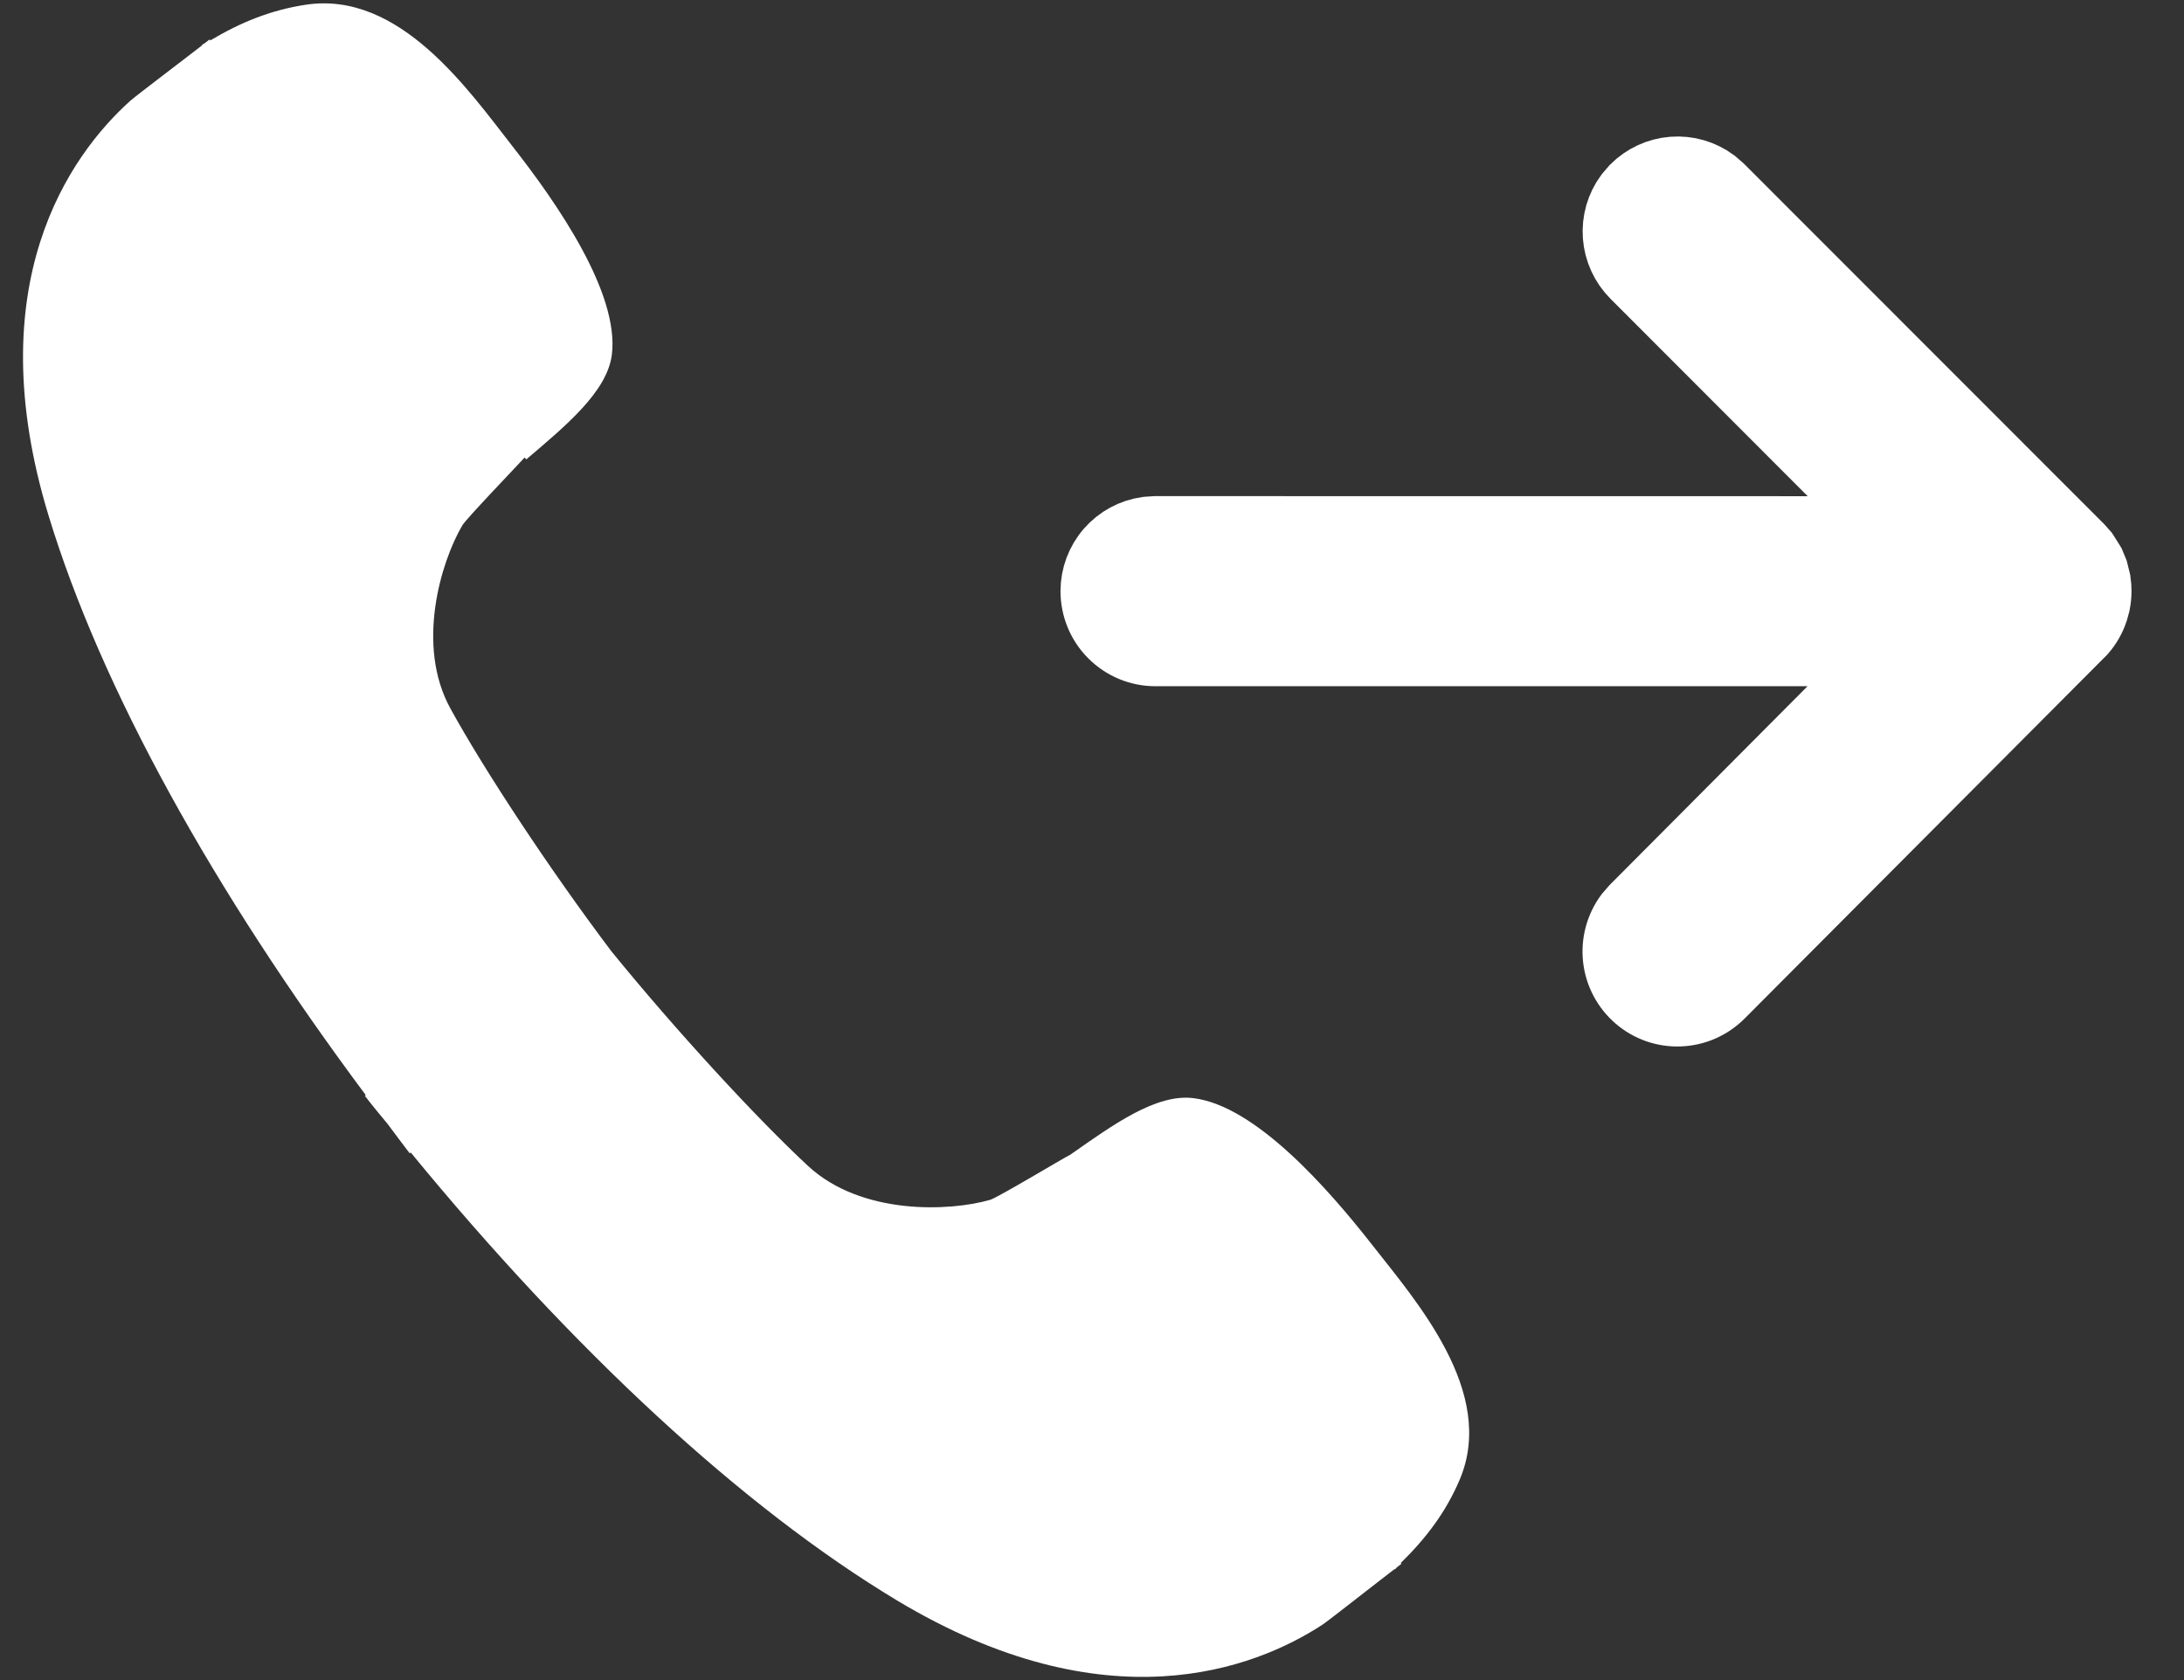 <svg width="26" height="20" viewBox="0 0 26 20" fill="none" xmlns="http://www.w3.org/2000/svg">
<rect x="0" y="0" width="26" height="20" fill="#333333" stroke="none"/>
<path fill-rule="evenodd" clip-rule="evenodd" d="M16.332 14.815C15.804 14.141 14.945 13.165 14.21 13.073C13.763 13.016 13.249 13.391 12.743 13.745C12.644 13.795 11.88 14.255 11.788 14.283C11.299 14.424 10.255 14.465 9.623 13.883C9.016 13.32 8.055 12.279 7.279 11.325C6.538 10.343 5.761 9.161 5.363 8.436C4.948 7.685 5.247 6.691 5.504 6.254C5.551 6.175 6.119 5.584 6.246 5.446L6.265 5.469C6.735 5.069 7.228 4.663 7.284 4.223C7.375 3.49 6.635 2.424 6.107 1.749C5.578 1.073 4.759 -0.111 3.643 0.056C3.223 0.119 2.861 0.268 2.504 0.481L2.495 0.47L2.435 0.516L2.404 0.533L2.408 0.538C2.203 0.698 1.618 1.14 1.551 1.2C0.827 1.851 -0.263 3.385 0.58 6.144C1.205 8.194 2.538 10.601 4.354 13.036L4.344 13.045C4.433 13.163 4.524 13.269 4.617 13.383C4.703 13.499 4.789 13.614 4.877 13.729L4.89 13.72C6.817 16.069 8.838 17.946 10.682 19.054C13.165 20.544 14.93 19.873 15.746 19.339C15.822 19.288 16.405 18.829 16.603 18.678L16.608 18.683C16.615 18.675 16.62 18.665 16.63 18.658C16.648 18.644 16.666 18.63 16.683 18.616L16.676 18.606C16.975 18.314 17.214 18.001 17.38 17.608C17.814 16.571 16.861 15.491 16.332 14.815Z" fill="#FFF"/>
<path d="M13 7.037C13 6.854 13.066 6.678 13.186 6.54C13.306 6.402 13.471 6.313 13.652 6.288L13.754 6.281L22.425 6.282L19.438 3.292C19.31 3.164 19.232 2.994 19.218 2.813C19.204 2.632 19.256 2.452 19.363 2.307L19.436 2.222C19.564 2.094 19.733 2.016 19.913 2.002C20.094 1.988 20.273 2.04 20.419 2.148L20.503 2.221L24.778 6.498L24.841 6.569L24.9 6.662L24.922 6.698L24.96 6.79L24.99 6.911L24.998 6.981L25 7.042C25 7.093 24.994 7.143 24.984 7.193L24.961 7.276C24.93 7.371 24.88 7.459 24.814 7.535L20.504 11.86C20.369 11.995 20.189 12.075 19.998 12.082C19.808 12.09 19.621 12.025 19.477 11.9C19.332 11.775 19.24 11.6 19.219 11.41C19.198 11.22 19.25 11.029 19.363 10.876L19.437 10.791L22.421 7.794L13.754 7.794C13.554 7.794 13.362 7.714 13.221 7.572C13.079 7.431 13 7.237 13 7.037Z" fill="#FFF" stroke="#FFF" stroke-width="0.75"/>
</svg>
